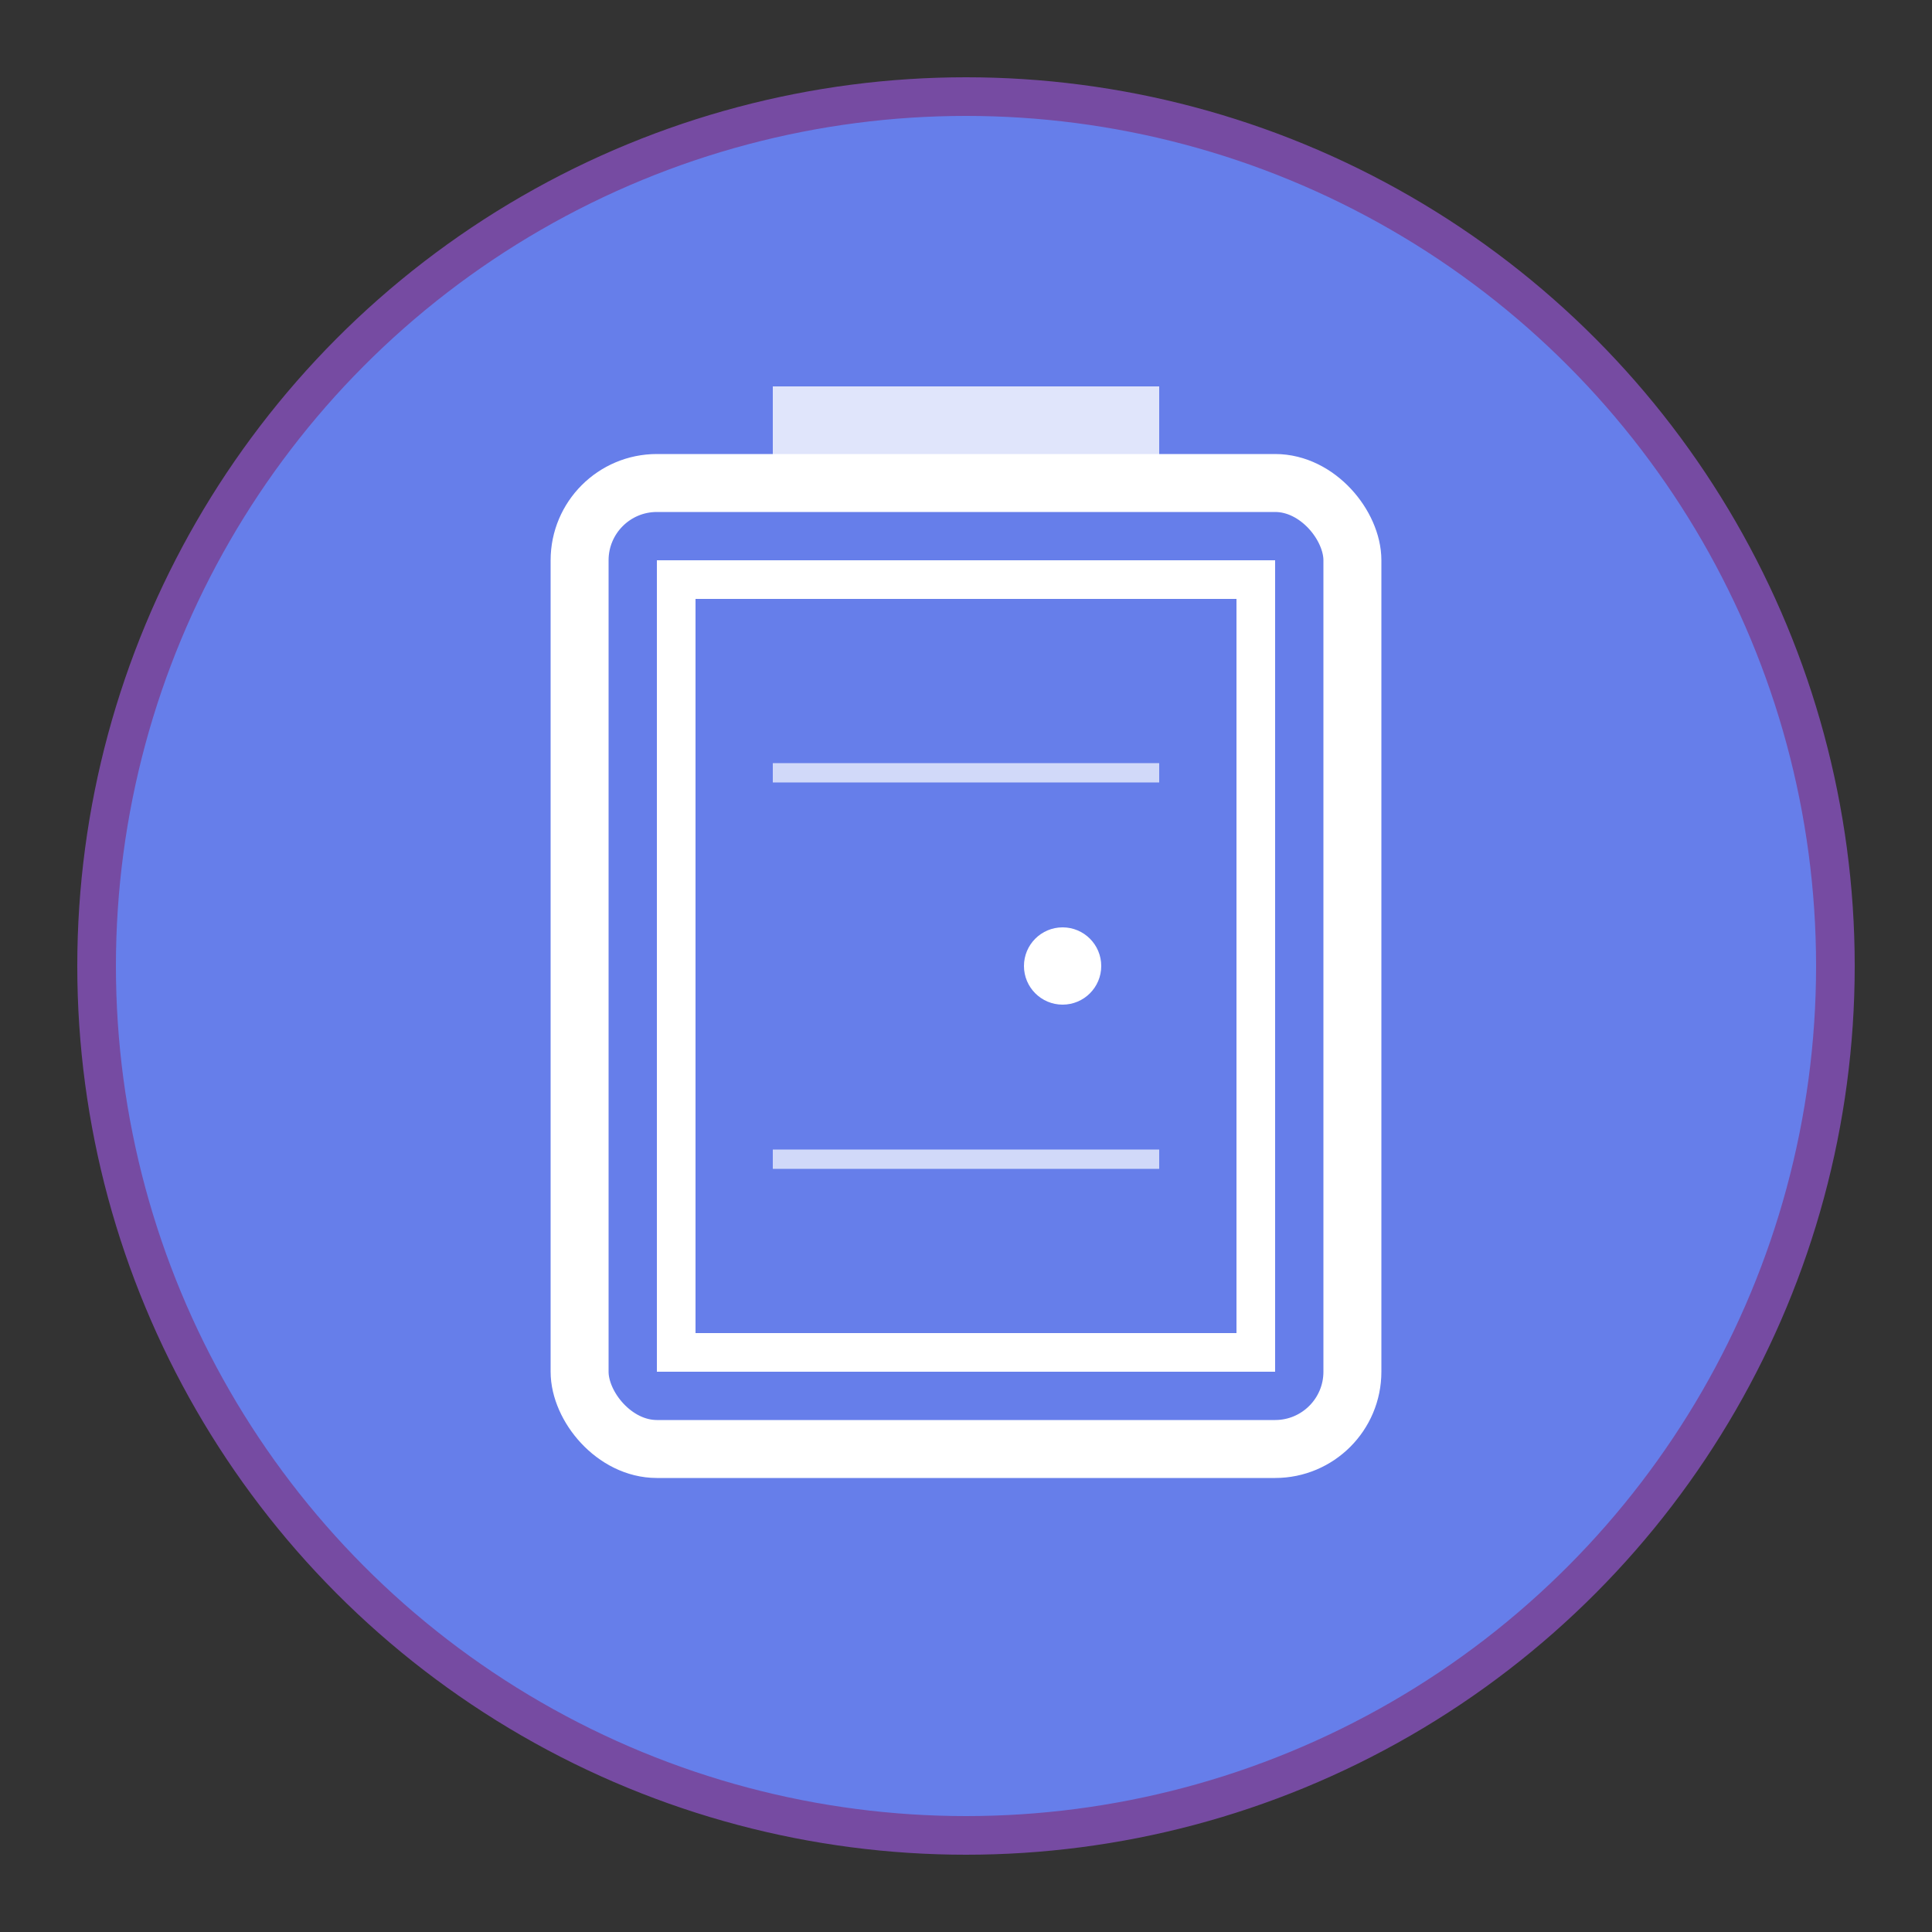 <svg xmlns="http://www.w3.org/2000/svg" viewBox="0 0 100 100" width="32" height="32">
  <rect x="0" y="0" width="100" height="100" fill="#333333" stroke="none"/>
  <!-- 背景圆形 -->
  <circle cx="50" cy="50" r="45" fill="#667eea" stroke="#764ba2" stroke-width="2"/>
  
  <!-- 网关/门户图标 -->
  <rect x="30" y="25" width="40" height="50" rx="4" fill="none" stroke="white" stroke-width="3"/>
  
  <!-- 门框 -->
  <rect x="35" y="30" width="30" height="40" fill="none" stroke="white" stroke-width="2"/>
  
  <!-- 门把手 -->
  <circle cx="55" cy="50" r="2" fill="white"/>
  
  <!-- 装饰线条 -->
  <line x1="40" y1="40" x2="60" y2="40" stroke="white" stroke-width="1" opacity="0.7"/>
  <line x1="40" y1="60" x2="60" y2="60" stroke="white" stroke-width="1" opacity="0.7"/>
  
  <!-- 顶部装饰 -->
  <rect x="40" y="20" width="20" height="5" fill="white" opacity="0.8"/>
</svg> 